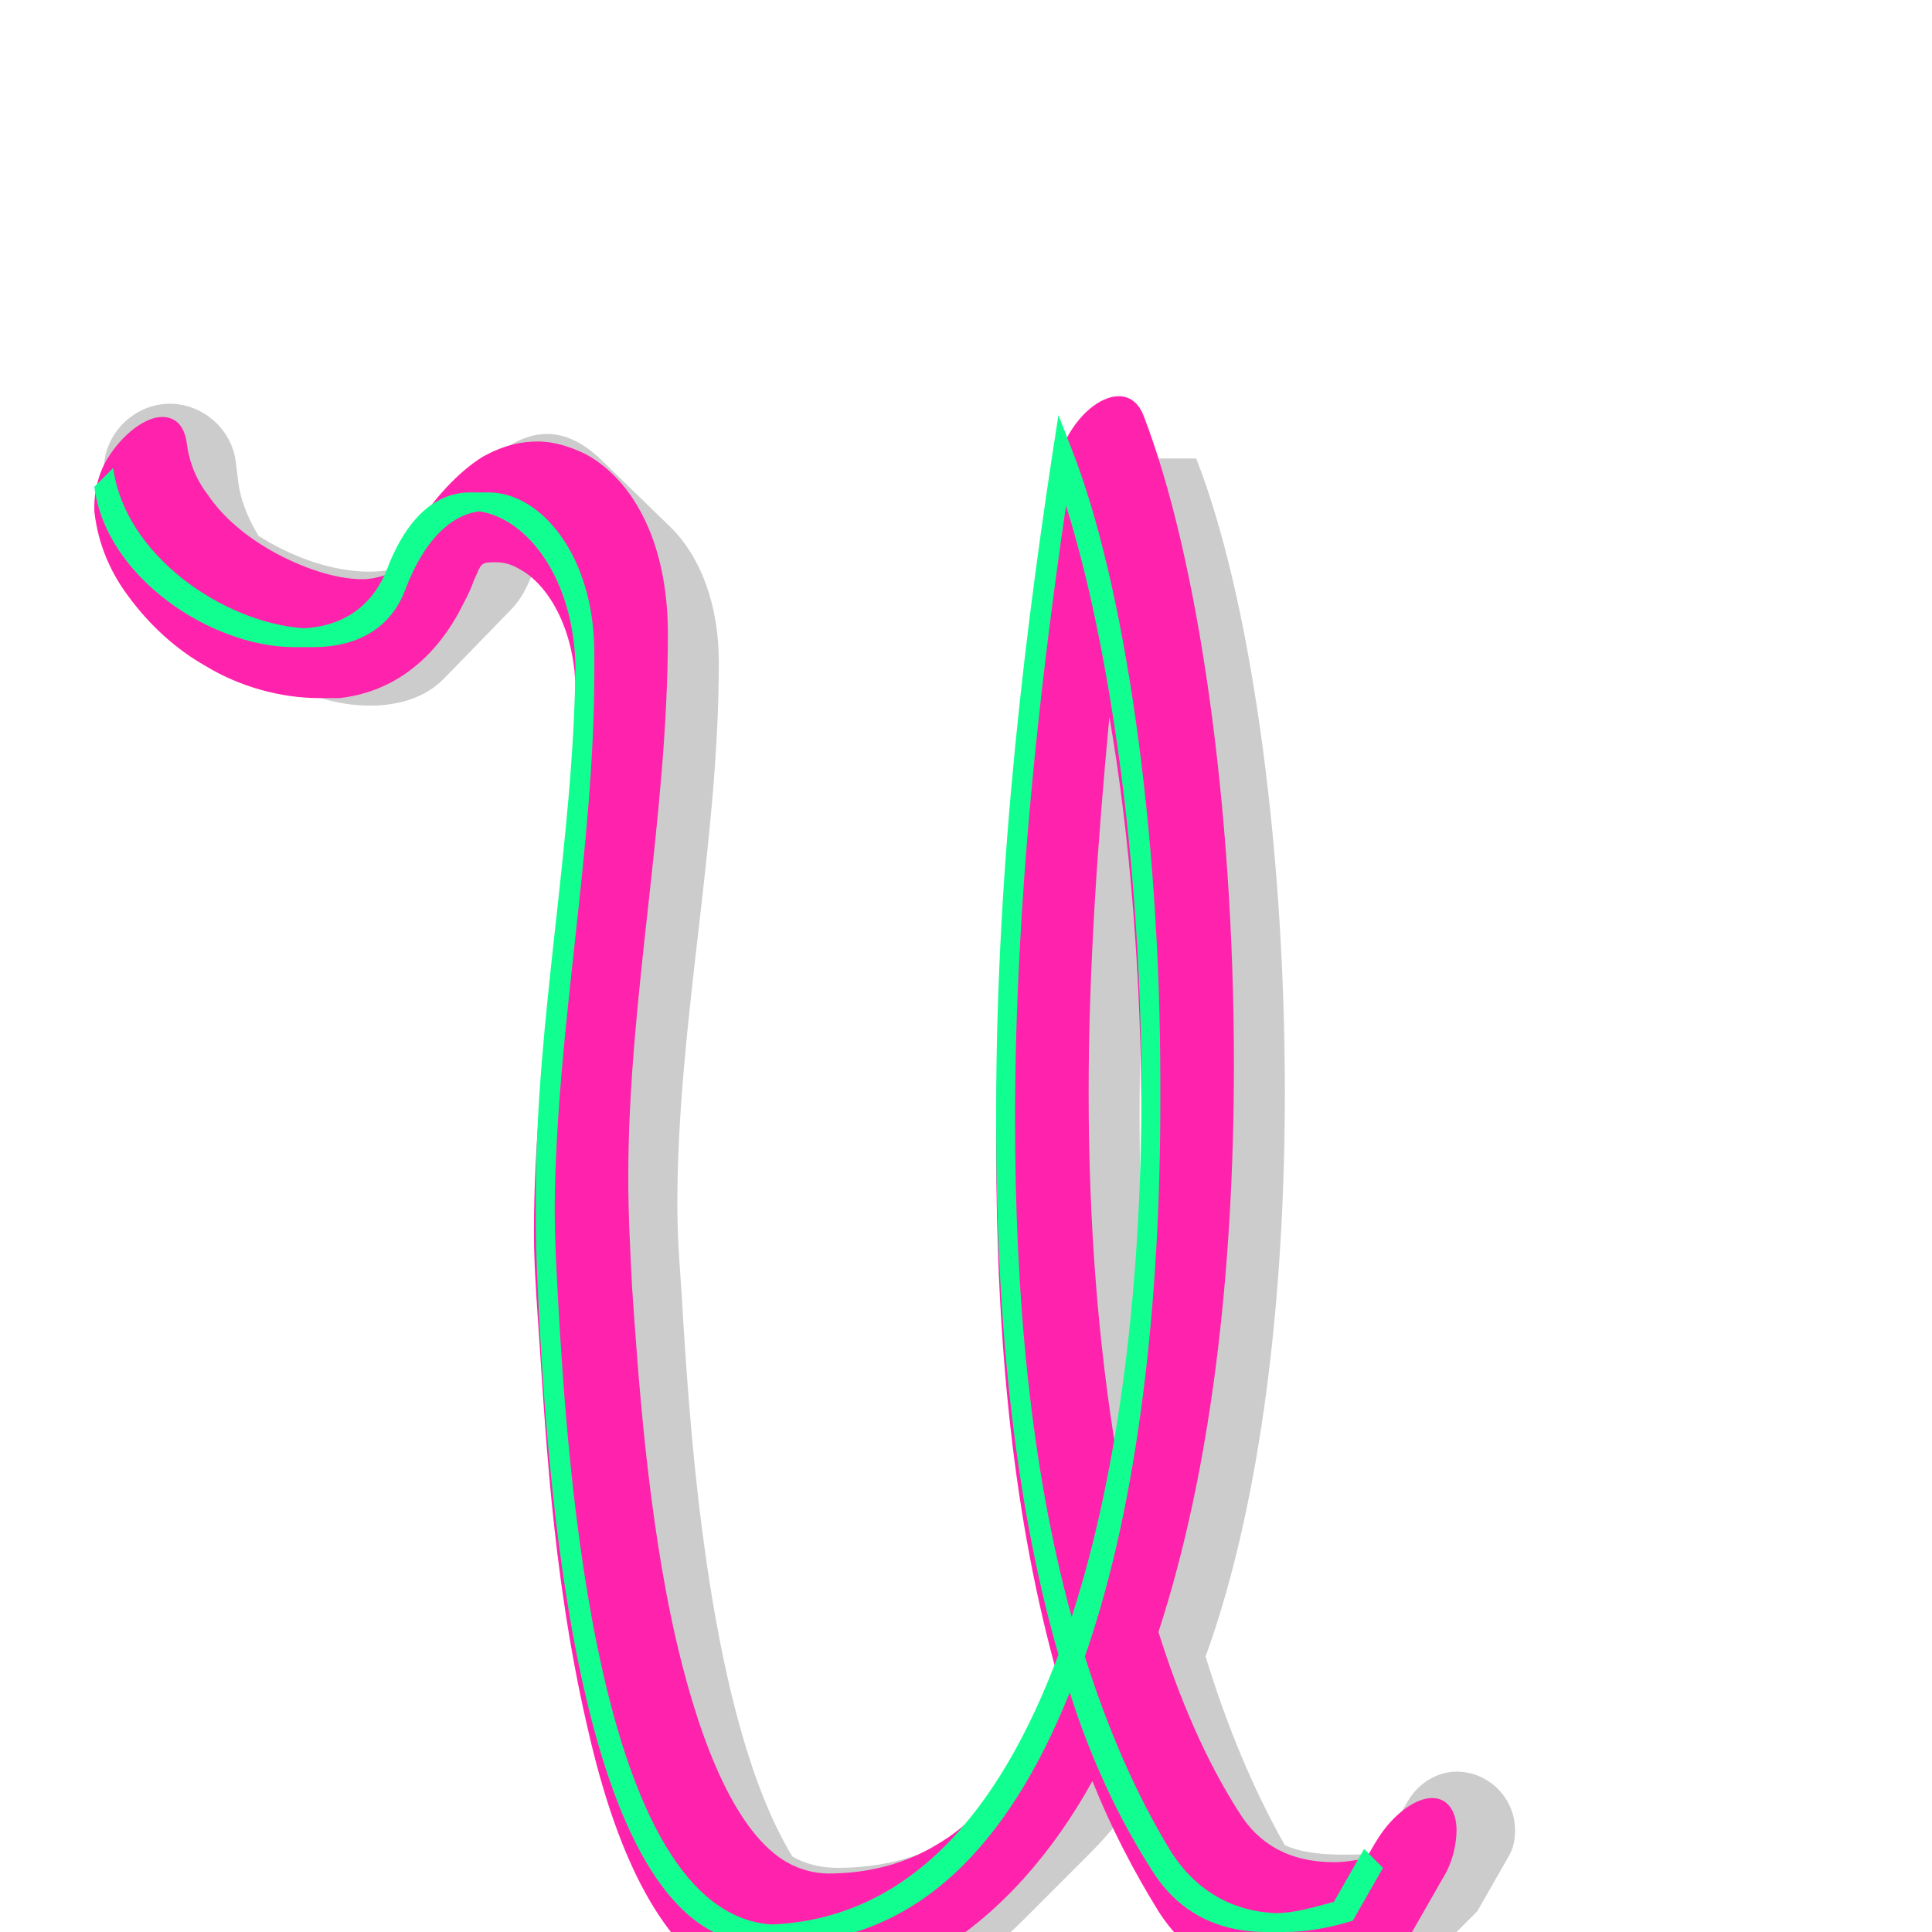 <svg xmlns="http://www.w3.org/2000/svg" viewBox="0 -1024 1024 1024">
	<path fill="#cccccc" d="M289 -385C289 -364 290 -346 291 -326C296 -254 307 -77 366 -18L401 17C413 29 428 36 444 36C483 36 515 21 542 -6L577 -41C585 -49 592 -57 599 -67C604 -57 610 -47 616 -37C619 -32 622 -28 626 -24L662 11C675 24 692 30 712 30C723 30 735 28 748 24L783 -11L799 -39C802 -44 803 -48 803 -54C803 -71 789 -85 772 -85C761 -85 751 -78 746 -69L730 -42C724 -41 718 -41 712 -41C701 -41 690 -42 681 -46C664 -76 650 -110 639 -146C669 -229 681 -339 681 -445C681 -580 662 -710 634 -781H563C547 -680 533 -555 533 -431C533 -331 543 -231 568 -146C556 -113 542 -84 524 -61C501 -44 475 -34 444 -34C435 -34 427 -36 420 -40C376 -112 366 -262 362 -326C361 -346 359 -364 359 -385C359 -482 381 -576 381 -673C381 -704 371 -729 356 -744L320 -779C311 -788 301 -794 290 -794C281 -794 271 -790 263 -782L228 -746C222 -740 217 -733 213 -723C208 -722 202 -721 196 -721C177 -721 156 -728 137 -740C131 -750 127 -760 126 -771L125 -779C123 -796 108 -810 90 -810C71 -810 55 -794 55 -775V-771C57 -752 68 -735 82 -721L117 -686C139 -664 169 -650 196 -650C211 -650 225 -654 235 -664L270 -700C275 -705 278 -710 281 -717C282 -719 282 -720 283 -722C285 -722 288 -723 290 -723C294 -723 297 -722 300 -721C306 -708 310 -692 310 -673C310 -576 289 -482 289 -385ZM610 -445C610 -412 610 -378 607 -345C605 -373 604 -402 604 -431C604 -466 605 -502 607 -537C609 -507 610 -476 610 -445Z"/>
	<path fill="#ff22ac" d="M283 -371C283 -356 284 -341 285 -326C289 -270 292 -193 311 -110C324 -52 345 2 382 24C392 30 403 33 416 33C444 33 472 25 497 10C530 -10 558 -42 579 -80C589 -55 601 -32 614 -11C628 11 651 27 684 27C697 27 711 24 725 20C734 17 743 10 749 -1L765 -29C770 -37 772 -47 772 -54C772 -63 768 -71 759 -71C750 -71 738 -62 730 -49C728 -46 726 -42 724 -39C718 -38 713 -37 707 -37C683 -37 667 -47 657 -63C639 -91 625 -124 614 -159C642 -245 654 -350 654 -460C654 -597 635 -729 606 -804C604 -809 600 -814 593 -814C583 -814 571 -804 564 -789C561 -783 559 -777 558 -772C542 -669 528 -543 528 -417C528 -312 537 -219 561 -134C555 -120 549 -108 543 -97C529 -73 515 -57 496 -46C481 -37 462 -31 439 -31C432 -31 424 -33 417 -37C391 -52 372 -97 359 -152C343 -220 338 -299 335 -342C334 -362 333 -380 333 -400C333 -496 354 -590 354 -688C354 -736 336 -769 311 -783C303 -787 294 -790 285 -790C276 -790 267 -788 256 -782C243 -774 229 -759 219 -742C215 -735 212 -728 209 -721C206 -720 200 -717 192 -717C178 -717 160 -723 144 -732C130 -740 118 -750 110 -762C103 -771 100 -781 99 -789C98 -797 94 -803 86 -803C77 -803 65 -794 57 -781C52 -773 50 -763 50 -756V-753C52 -735 59 -720 68 -708C79 -693 93 -680 109 -671C127 -660 149 -654 169 -654H180C198 -656 224 -665 243 -699C246 -705 249 -710 251 -716C253 -720 254 -724 256 -725C257 -726 260 -726 263 -726C267 -726 271 -725 276 -722C292 -713 305 -688 305 -658C305 -562 283 -469 283 -371ZM592 -252C582 -312 577 -376 577 -445C577 -512 582 -580 588 -644C599 -581 605 -505 605 -429C605 -366 601 -307 592 -252Z"/>
	<path fill="#11ff90" d="M284 -390V-380C284 -359 285 -341 286 -321C291 -235 307 6 403 6H413C486 6 535 -47 567 -127C578 -92 593 -60 611 -32C625 -10 646 0 671 0H681C692 0 704 -2 717 -6L733 -34L723 -44L707 -16C696 -13 686 -10 676 -10C653 -11 634 -22 621 -42C602 -73 587 -108 575 -146C604 -229 615 -336 615 -440V-450C615 -585 596 -715 568 -786L561 -804C544 -696 528 -568 528 -436V-426C528 -328 537 -230 561 -147C530 -64 482 -7 409 -4C316 -10 301 -246 296 -331C295 -350 294 -366 294 -385C295 -480 315 -573 315 -668V-678C315 -729 287 -763 259 -763H249C232 -763 216 -751 205 -722C197 -702 181 -692 161 -691C118 -694 66 -730 60 -776L50 -766C56 -718 112 -681 156 -681H166C188 -681 207 -690 215 -712C225 -738 239 -751 254 -753C280 -749 304 -717 305 -671C304 -577 284 -485 284 -390ZM605 -445C605 -347 594 -247 568 -167C546 -247 538 -338 538 -431C538 -545 551 -660 565 -756C588 -683 605 -566 605 -445Z"/>
</svg>